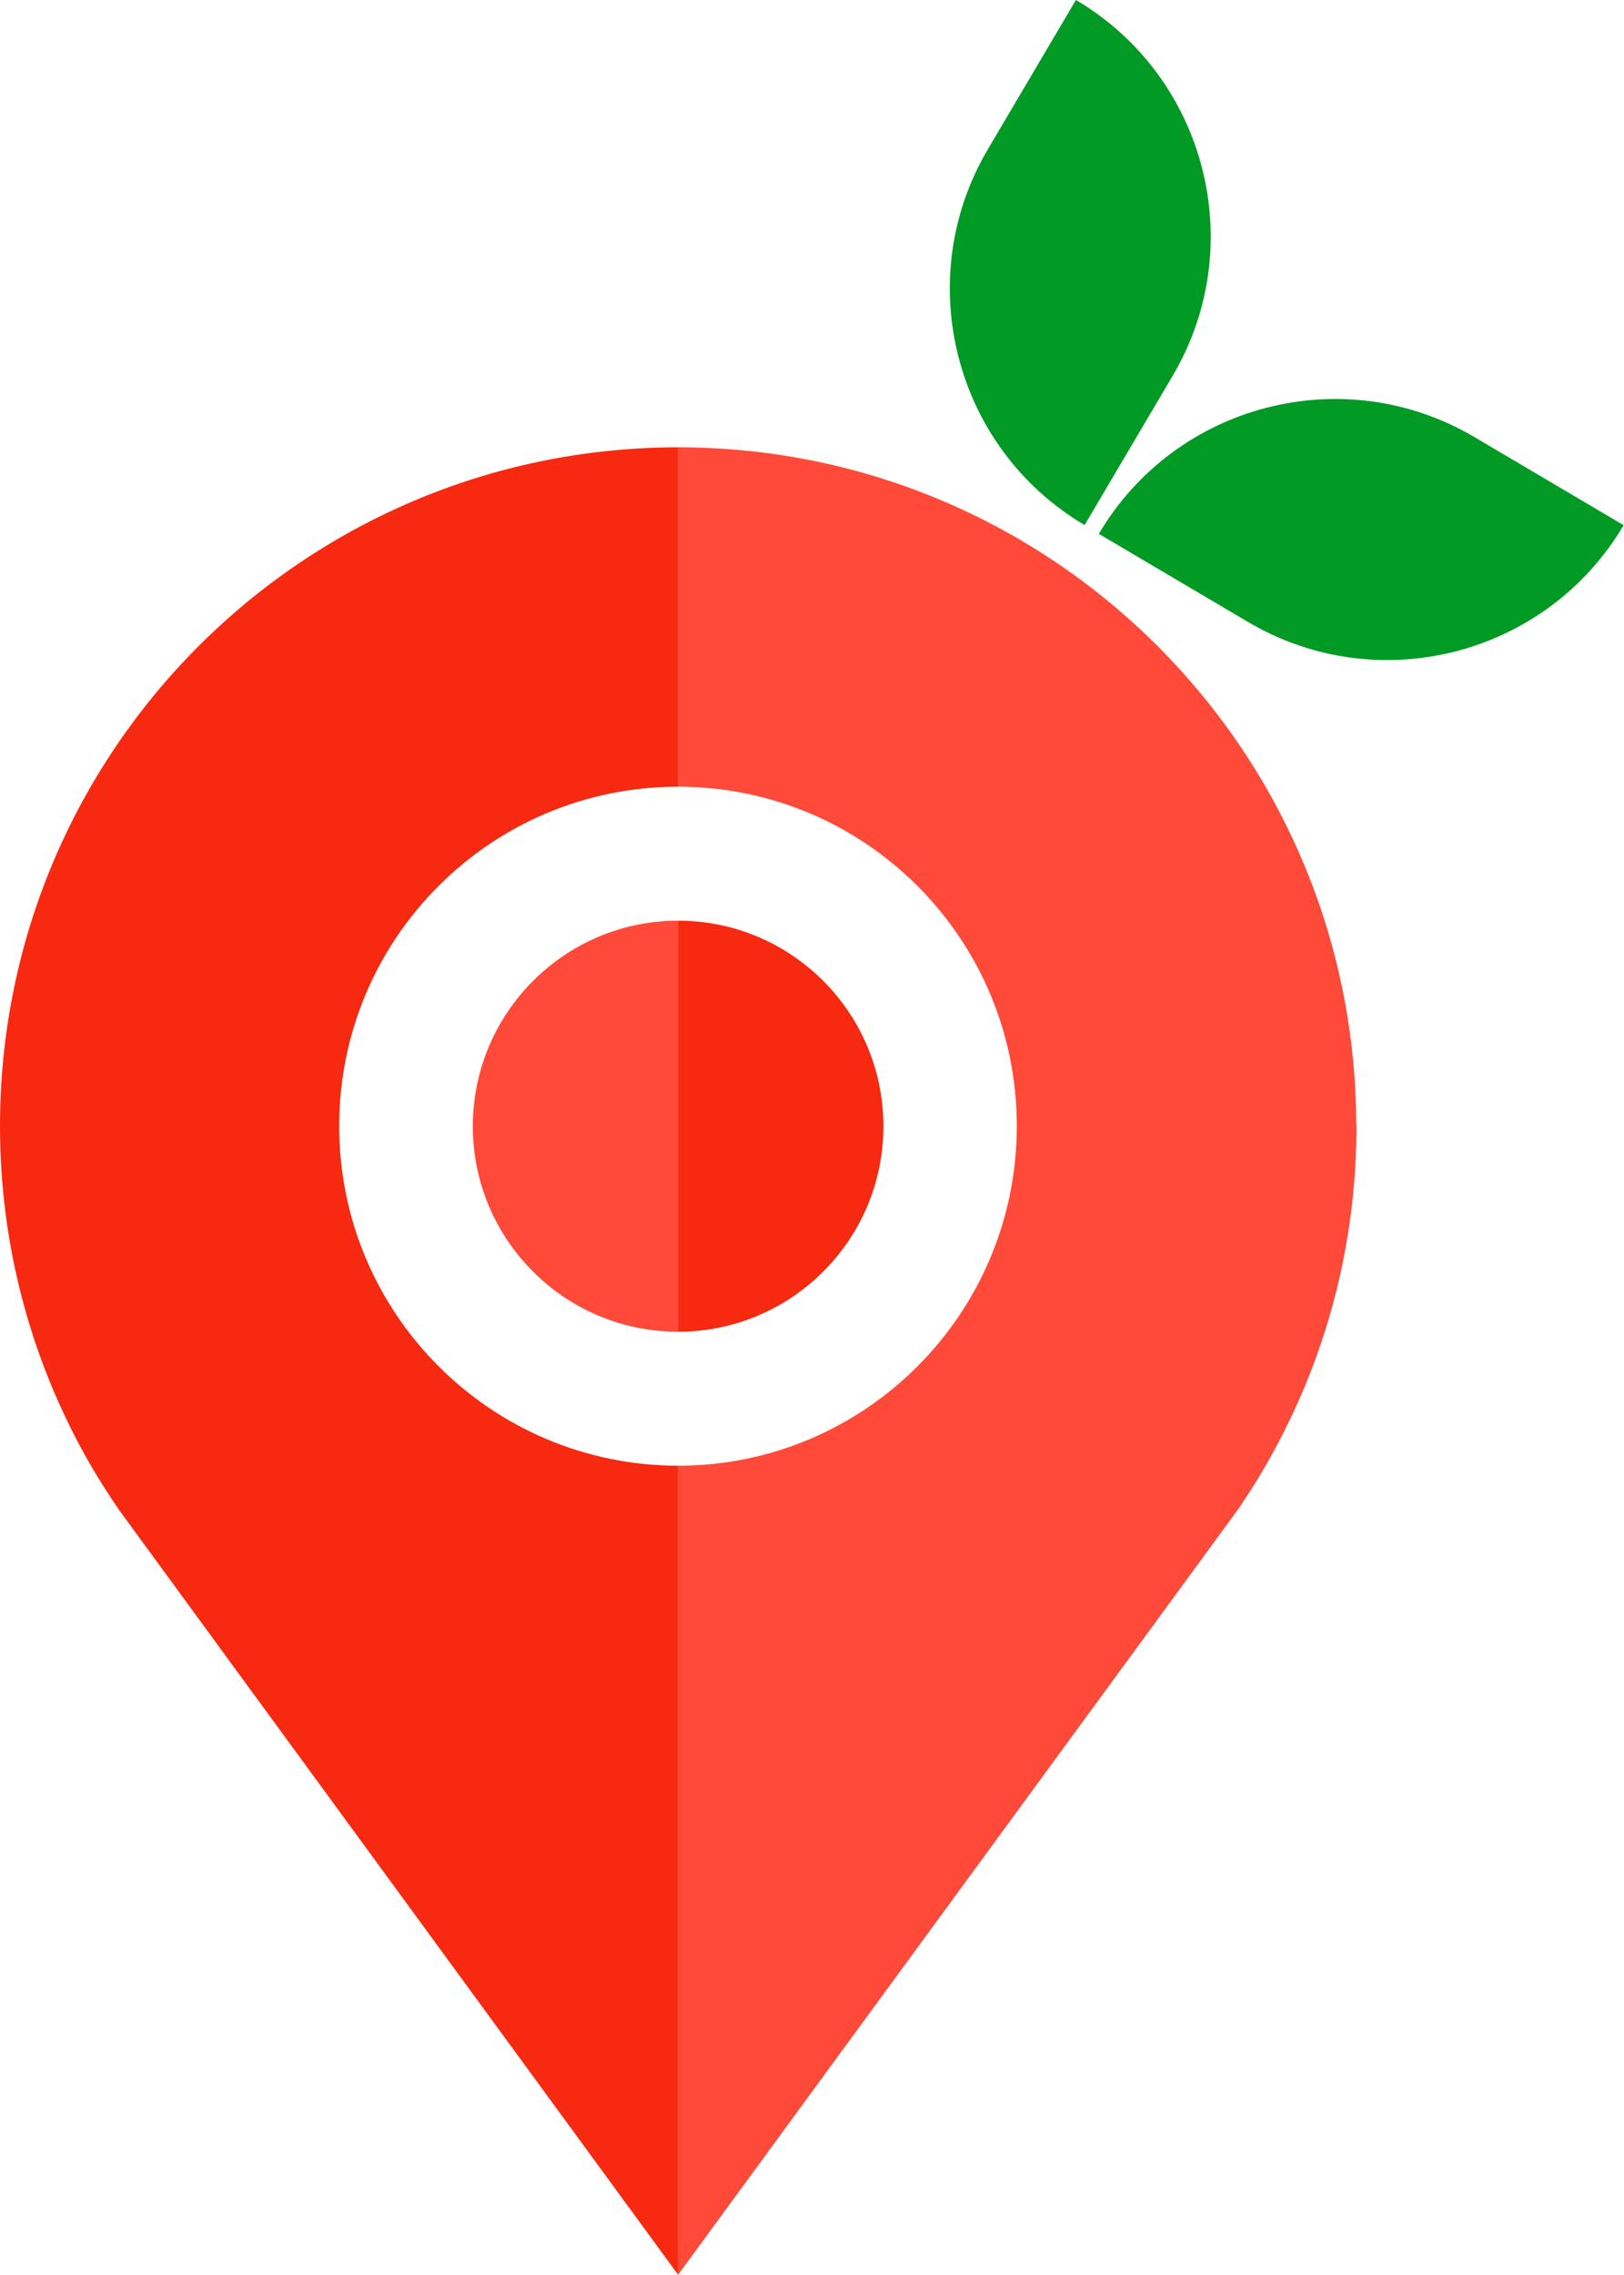 <?xml version="1.0" encoding="UTF-8"?>
<svg id="Capa_2" data-name="Capa 2" xmlns="http://www.w3.org/2000/svg" viewBox="0 0 65.5 91.69">
  <defs>
    <style>
      .cls-1 {
        fill: #ff4939;
      }

      .cls-2 {
        fill: #f72911;
      }

      .cls-3 {
        fill: #009a24;
      }
    </style>
  </defs>
  <g id="Capa_1-2" data-name="Capa 1">
    <path class="cls-3" d="m45.61,5.05h6.99c0,6.1-4.96,11.06-11.06,11.06h-6.99c0-6.1,4.96-11.06,11.06-11.06Z" transform="translate(12.31 42.73) rotate(-59.45)"/>
    <path class="cls-3" d="m56.94,15.82h6.99c0,6.1-4.96,11.06-11.06,11.06h-6.99c0-6.1,4.96-11.06,11.06-11.06Z" transform="translate(18.47 -24.95) rotate(30.55)"/>
    <path class="cls-2" d="m13.68,45.39c0,7.56,6.12,13.68,13.67,13.69v32.61L4.77,60.82l-.03-.05c-.77-1.12-1.45-2.29-2.04-3.52l-.02-.04c-1.72-3.58-2.68-7.59-2.68-11.82,0-15.12,12.24-27.35,27.35-27.36v13.68c-7.55,0-13.67,6.12-13.67,13.68Z"/>
    <path class="cls-1" d="m54.71,45.39c0,4.23-.96,8.24-2.68,11.82l-.02.04c-.57,1.19-1.23,2.34-1.97,3.43l-.07.11-22.62,30.9v-32.61h0c7.54,0,13.66-6.13,13.66-13.69s-6.12-13.68-13.66-13.68h0v-13.68h0c15.1,0,27.35,12.24,27.35,27.36Z"/>
    <path class="cls-1" d="m27.35,37.11v16.57c-4.57,0-8.28-3.71-8.28-8.28s3.71-8.29,8.28-8.29Z"/>
    <path class="cls-2" d="m35.63,45.4c0,4.57-3.71,8.28-8.28,8.28v-16.57c4.57,0,8.28,3.71,8.28,8.29Z"/>
  </g>
</svg>